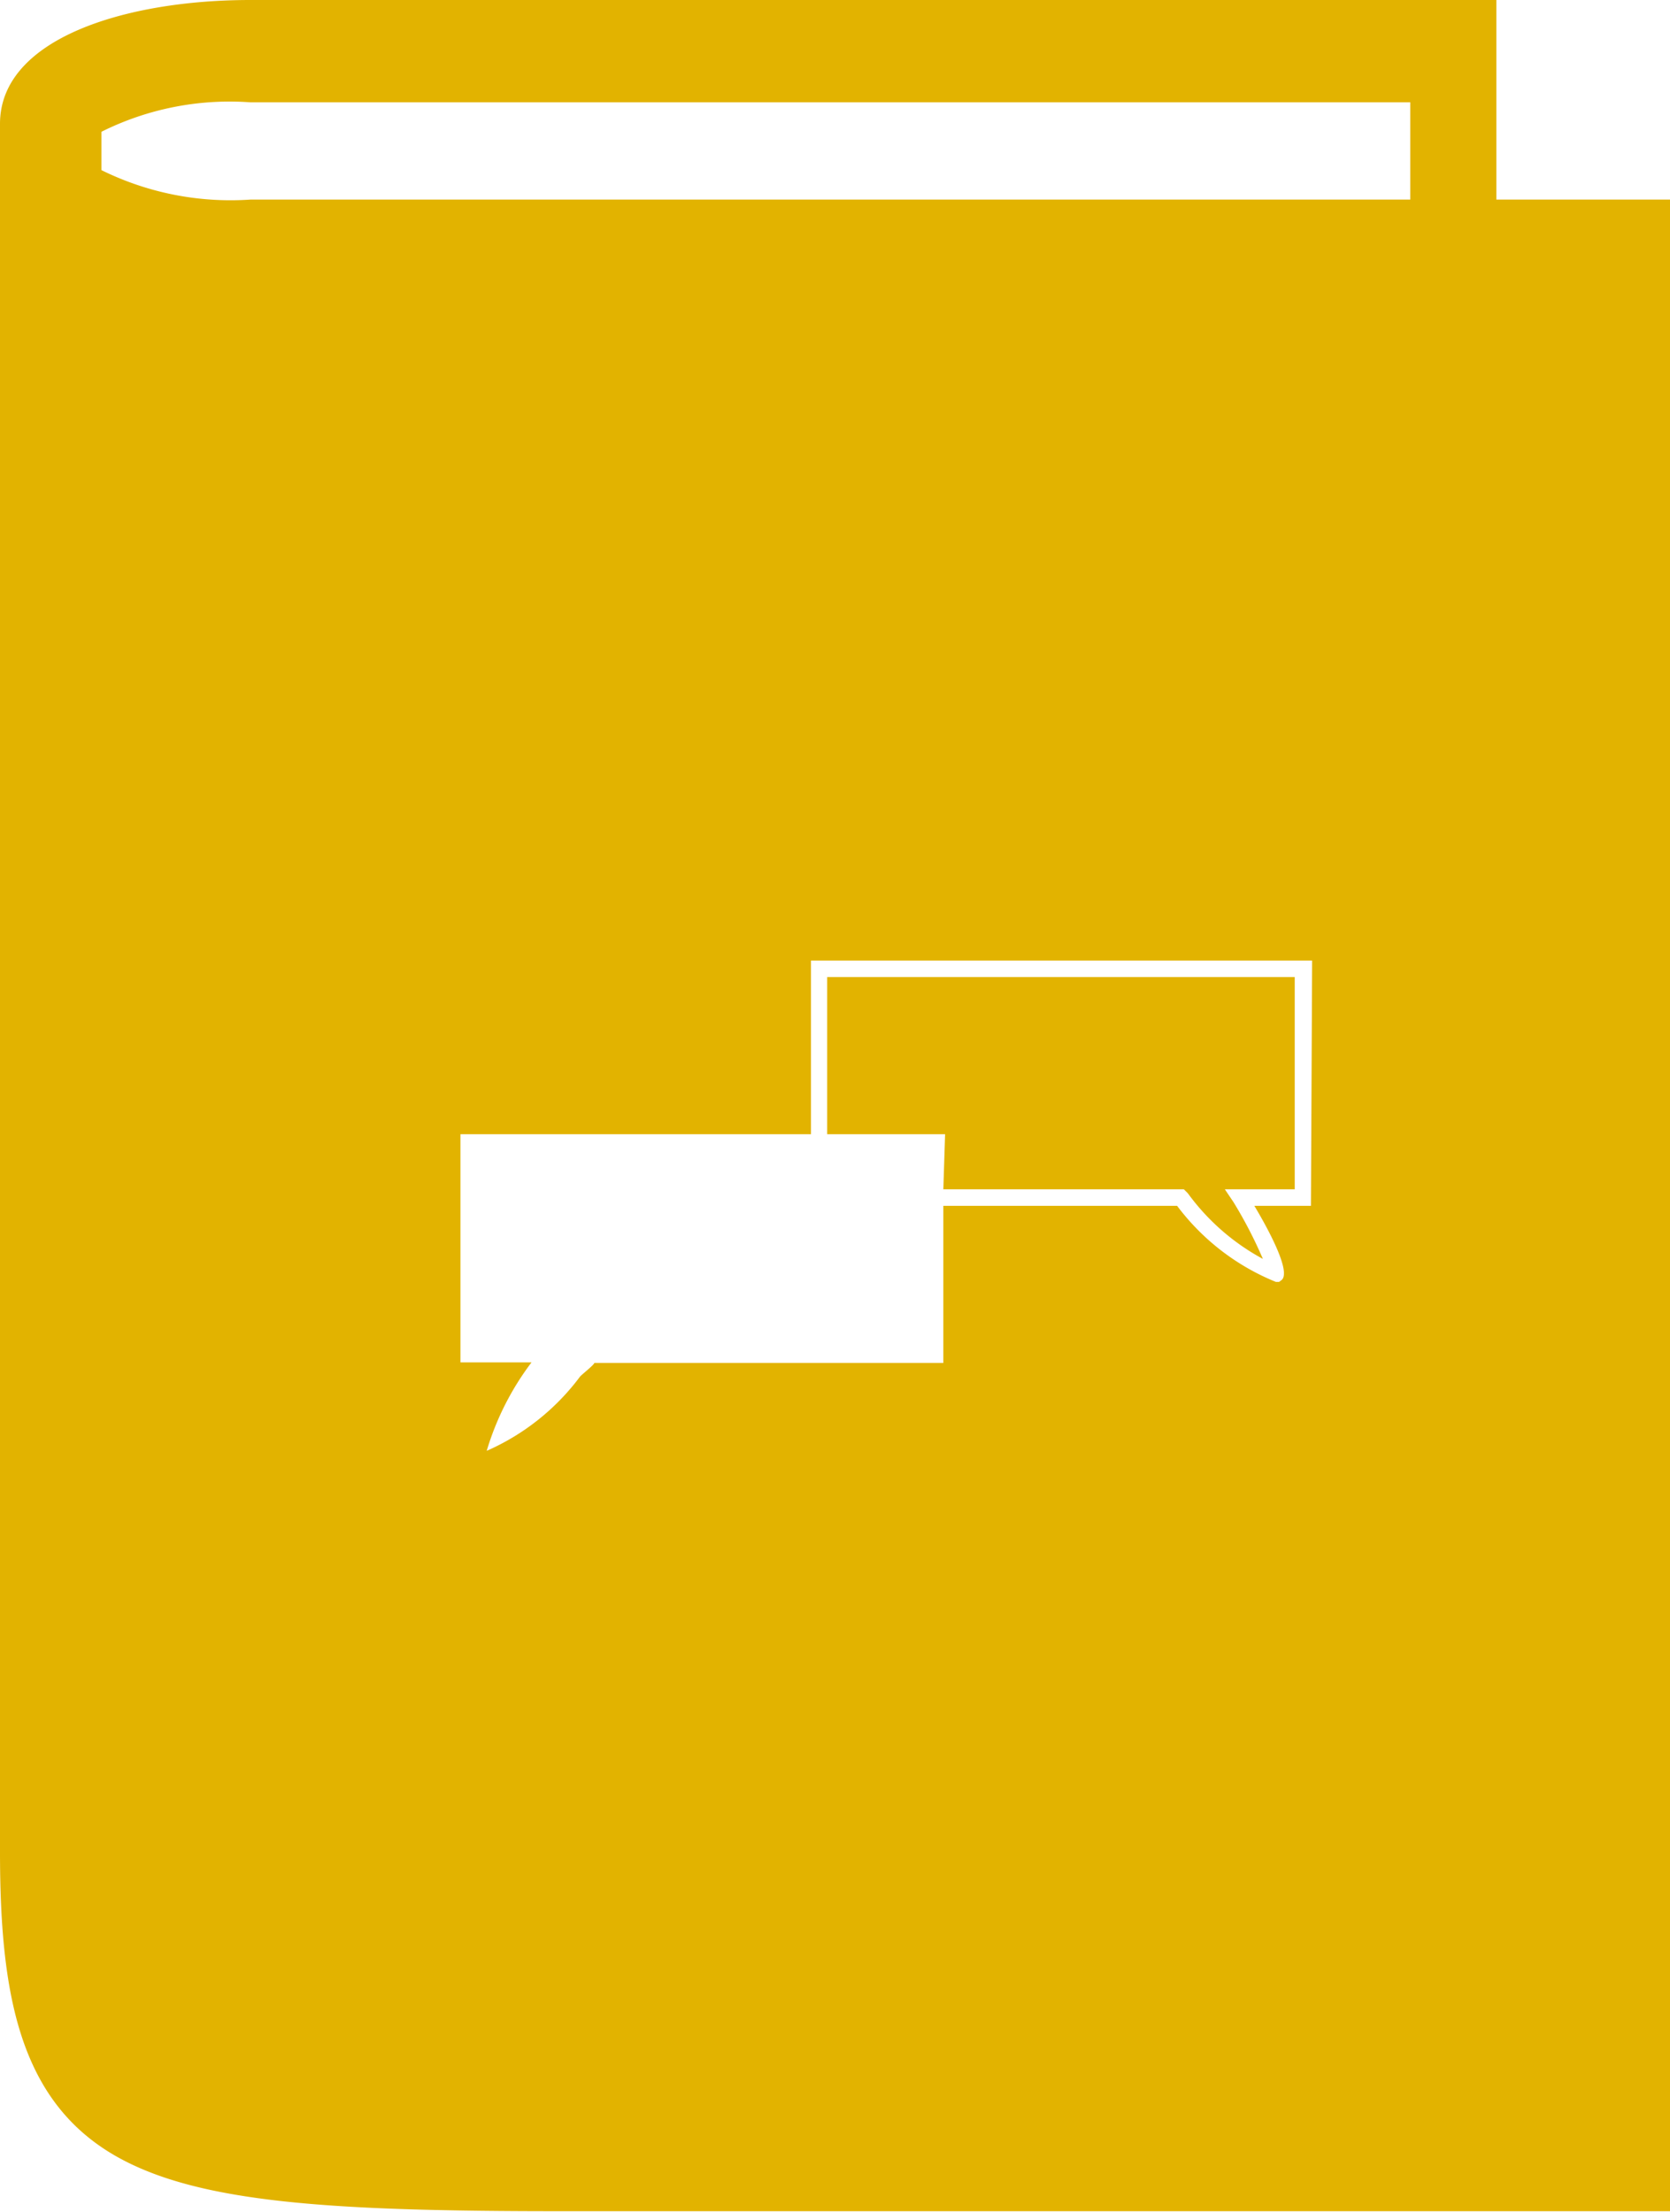 <svg xmlns="http://www.w3.org/2000/svg" viewBox="0 0 56.65 75.02"><defs><style>.cls-1{fill:#e2b300;}</style></defs><title>Asset 16</title><g id="Layer_2" data-name="Layer 2"><g id="Education"><path class="cls-1" d="M50.76,6.77V0H8.49C4.27,0,0,1.3,0,4.2V62.81c0,4.83.66,8.44,3.91,10.31C6.7,74.72,11.19,75,19,75H56.65V6.77ZM44.47,40.9H42.55c.45.75,1.27,2.25.92,2.52l-.08.06h-.11a7.9,7.9,0,0,1-3.35-2.58H32v5.33H20.16c0,.06-.45.41-.49.47a7.92,7.92,0,0,1-3.16,2.51,9.45,9.45,0,0,1,1.52-3H15.62V38.47H27.51V32.58h17ZM47.84,6.77H8.49a9.89,9.89,0,0,1-5.05-1V4.47a9.74,9.74,0,0,1,5.05-1H47.84Z"/><path class="cls-1" d="M32,40.34h8.16l.08.08a.73.73,0,0,1,.11.13,7.63,7.63,0,0,0,2.49,2.15,15,15,0,0,0-1-1.93l-.29-.43h2.37v-7.2H28.06v5.33h4Z"/></g></g></svg>